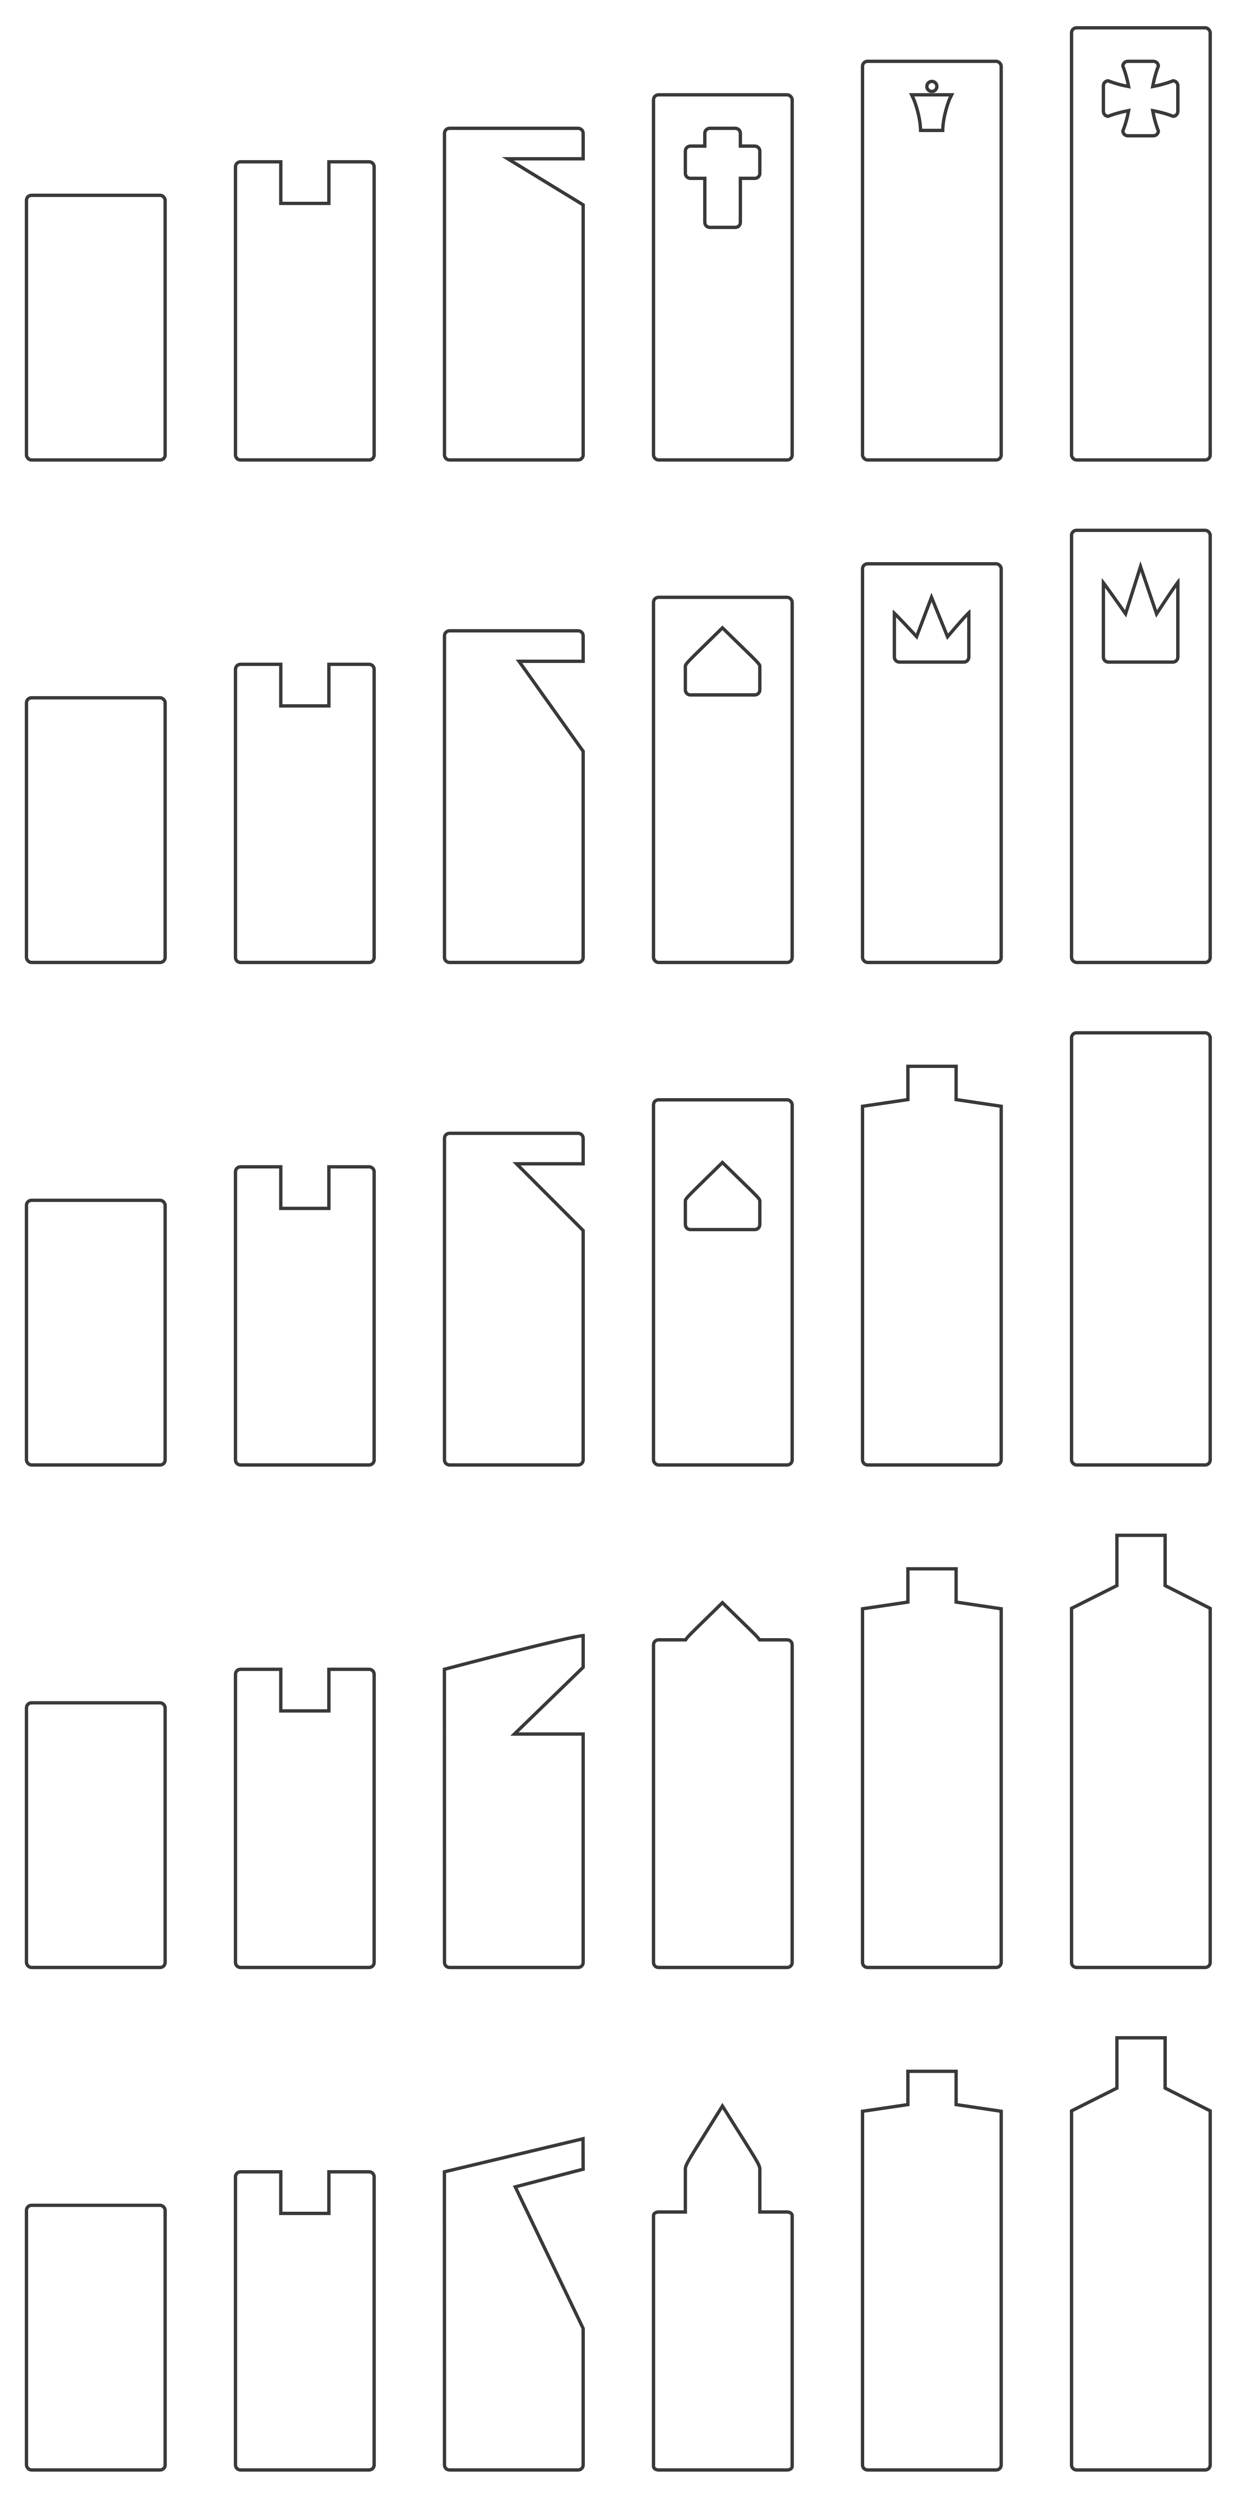 <svg xmlns="http://www.w3.org/2000/svg" xmlns:xlink="http://www.w3.org/1999/xlink" viewBox="0 0 1845 3731">
  <defs>
    <style>
      .cls-1 {
        clip-path: url(#clip-Version1);
      }

      .cls-2, .cls-3, .cls-7 {
        fill: none;
      }

      .cls-2, .cls-4 {
        stroke: #393939;
        stroke-width: 5px;
      }

      .cls-4, .cls-5, .cls-9 {
        fill: #fff;
      }

      .cls-6, .cls-8 {
        stroke: none;
      }

      .cls-8 {
        fill: #393939;
      }
    </style>
    <clipPath id="clip-Version1">
      <rect width="1845" height="3731"/>
    </clipPath>
  </defs>
  <g id="Version1" class="cls-1">
    <rect class="cls-9" width="1845" height="3731"/>
    <g id="Variante1" transform="translate(0 -289)">
      <g id="king">
        <g id="king-2" data-name="king" class="cls-2" transform="translate(1597 328)">
          <rect class="cls-6" width="212" height="650" rx="10"/>
          <rect class="cls-7" x="2.5" y="2.5" width="207" height="645" rx="7.5"/>
        </g>
        <g id="crone" class="cls-3" transform="translate(1645.547 93)">
          <path class="cls-6" d="M38.039,401.155a10,10,0,0,1-10-10,151.2,151.2,0,0,0,7.934-26.881A152.783,152.783,0,0,0,9,372.117a10,10,0,0,1-10-10V324.039a10,10,0,0,1,10-10,151.217,151.217,0,0,0,26.972,7.951A153.022,153.022,0,0,0,28.039,295a10,10,0,0,1,10-10H76.117a10,10,0,0,1,10,10A154.568,154.568,0,0,0,78.3,321.944a153,153,0,0,0,26.853-7.906,10,10,0,0,1,10,10v38.078a10,10,0,0,1-10,10,154.584,154.584,0,0,0-26.854-7.8,152.73,152.73,0,0,0,7.816,26.836,10,10,0,0,1-10,10Z"/>
          <path class="cls-8" d="M 76.117 396.155 C 78.6 396.155 80.666 394.336 81.052 391.96 C 79.741 388.616 75.91 378.244 73.393 365.272 L 71.981 357.998 L 79.255 359.411 C 92.226 361.931 102.614 365.75 105.955 367.053 C 108.333 366.668 110.155 364.601 110.155 362.117 L 110.155 324.039 C 110.155 321.558 108.339 319.493 105.966 319.104 C 102.611 320.43 92.23 324.297 79.268 326.85 L 71.981 328.286 L 73.393 320.994 C 75.913 307.978 79.747 297.549 81.052 294.2 C 80.668 291.822 78.601 290 76.117 290 L 38.038 290 C 35.557 290 33.493 291.817 33.104 294.19 C 34.435 297.556 38.325 308.001 40.878 321.028 L 42.308 328.325 L 35.011 326.897 C 21.985 324.347 11.556 320.444 8.185 319.105 C 5.814 319.495 4 321.559 4 324.039 L 4 362.117 C 4 364.6 5.82 366.666 8.195 367.052 C 11.552 365.737 21.987 361.883 35.025 359.365 L 42.309 357.959 L 40.879 365.239 C 38.328 378.22 34.441 388.607 33.105 391.97 C 33.495 394.341 35.559 396.155 38.038 396.155 L 76.117 396.155 M 76.117 401.155 L 38.038 401.155 C 32.516 401.155 28.039 396.678 28.039 391.155 C 28.039 391.155 32.983 379.49 35.972 364.275 C 20.712 367.221 9 372.117 9 372.117 C 3.477 372.117 -1 367.639 -1 362.117 L -1 324.039 C -1 318.516 3.477 314.039 9 314.039 C 9 314.039 20.711 319.002 35.972 321.99 C 32.982 306.733 28.039 295 28.039 295 C 28.039 289.477 32.516 285 38.038 285 L 76.117 285 C 81.639 285 86.116 289.477 86.116 295 C 86.116 295 81.251 306.71 78.302 321.944 C 93.492 318.952 105.155 314.039 105.155 314.039 C 110.678 314.039 115.155 318.516 115.155 324.039 L 115.155 362.117 C 115.155 367.639 110.678 372.117 105.155 372.117 C 105.155 372.117 93.491 367.271 78.301 364.32 C 81.25 379.514 86.116 391.155 86.116 391.155 C 86.116 396.678 81.639 401.155 76.117 401.155 Z"/>
        </g>
      </g>
      <g id="queen">
        <g id="queen-2" data-name="queen" class="cls-2" transform="translate(1285 378)">
          <rect class="cls-6" width="212" height="600" rx="10"/>
          <rect class="cls-7" x="2.5" y="2.5" width="207" height="595" rx="7.5"/>
        </g>
        <g id="s" class="cls-3" transform="translate(1361.586 428)">
          <path class="cls-6" d="M10,0H63.011L58.078,10S48.06,34.112,48.06,58.15h-37.9C10.158,34.112,0,10,0,10L-4.689,0Z"/>
          <path class="cls-8" d="M 43.189 53.15 C 43.651 44.067 45.348 34.194 48.25 23.725 C 50.808 14.501 53.353 8.339 53.46 8.082 L 53.522 7.933 L 53.594 7.788 L 54.969 5 L 48.078 5 L 10 5 L 3.178 5 L 4.527 7.877 L 4.569 7.967 L 4.608 8.059 C 4.716 8.317 7.298 14.48 9.892 23.707 C 12.837 34.183 14.559 44.061 15.027 53.15 L 43.189 53.15 M 48.06 58.15 L 10.158 58.15 C 10.158 34.112 5.110677193442825e-06 10 5.110677193442825e-06 10 L -4.689 -4.687500222644303e-06 C -4.689 -4.687500222644303e-06 7.432 -4.687500222644303e-06 10 -4.687500222644303e-06 L 48.078 -4.687500222644303e-06 C 50.557 -4.687500222644303e-06 63.011 -4.687500222644303e-06 63.011 -4.687500222644303e-06 L 58.078 10 C 58.078 10 48.06 34.112 48.06 58.15 Z"/>
        </g>
        <g id="Ellipse_1" data-name="Ellipse 1" class="cls-4" transform="translate(1381 408)">
          <circle class="cls-6" cx="10" cy="10" r="10"/>
          <circle class="cls-7" cx="10" cy="10" r="7.5"/>
        </g>
      </g>
      <g id="bishop">
        <g id="bishop-2" data-name="bishop" class="cls-2" transform="translate(973 428)">
          <rect class="cls-6" width="212" height="550" rx="10"/>
          <rect class="cls-7" x="2.5" y="2.5" width="207" height="545" rx="7.5"/>
        </g>
        <g id="cross" class="cls-3" transform="translate(1021.547 193)">
          <path class="cls-6" d="M38.039,437.893a10,10,0,0,1-10-10v-63.21H9a10,10,0,0,1-10-10V321.561a10,10,0,0,1,10-10H28.039V295a10,10,0,0,1,10-10H76.117a10,10,0,0,1,10,10v16.561h19.039a10,10,0,0,1,10,10v33.123a10,10,0,0,1-10,10H86.117v63.21a10,10,0,0,1-10,10Z"/>
          <path class="cls-8" d="M 76.117 432.893 C 78.874 432.893 81.117 430.65 81.117 427.893 L 81.117 364.684 L 81.117 359.684 L 86.117 359.684 L 105.155 359.684 C 107.912 359.684 110.155 357.441 110.155 354.684 L 110.155 321.561 C 110.155 318.804 107.912 316.561 105.155 316.561 L 86.117 316.561 L 81.117 316.561 L 81.117 311.561 L 81.117 295 C 81.117 292.243 78.874 290 76.117 290 L 38.039 290 C 35.282 290 33.039 292.243 33.039 295 L 33.039 311.561 L 33.039 316.561 L 28.039 316.561 L 9 316.561 C 6.243 316.561 4 318.804 4 321.561 L 4 354.684 C 4 357.441 6.243 359.684 9 359.684 L 28.039 359.684 L 33.039 359.684 L 33.039 364.684 L 33.039 427.893 C 33.039 430.65 35.282 432.893 38.039 432.893 L 76.117 432.893 M 76.117 437.893 L 38.039 437.893 C 32.516 437.893 28.039 433.416 28.039 427.893 L 28.039 364.684 L 9 364.684 C 3.477 364.684 -1 360.206 -1 354.684 L -1 321.561 C -1 316.039 3.477 311.561 9 311.561 L 28.039 311.561 L 28.039 295 C 28.039 289.477 32.516 285 38.039 285 L 76.117 285 C 81.639 285 86.117 289.477 86.117 295 L 86.117 311.561 L 105.155 311.561 C 110.678 311.561 115.155 316.039 115.155 321.561 L 115.155 354.684 C 115.155 360.206 110.678 364.684 105.155 364.684 L 86.117 364.684 L 86.117 427.893 C 86.117 433.416 81.639 437.893 76.117 437.893 Z"/>
        </g>
      </g>
      <g id="knight">
        <g id="knight-2" data-name="knight" class="cls-3" transform="translate(661 478)">
          <path class="cls-6" d="M10,0H202a10,10,0,0,1,10,10V50.508H105.865L212,115.358V490a10,10,0,0,1-10,10H10A10,10,0,0,1,0,490V10A10,10,0,0,1,10,0Z"/>
          <path class="cls-8" d="M 202 495 C 204.757 495 207 492.757 207 490 L 207 118.163 L 103.258 54.775 L 88.092 45.508 L 105.865 45.508 L 207 45.508 L 207 10 C 207 7.243 204.757 5 202 5 L 10 5 C 7.243 5 5 7.243 5 10 L 5 490 C 5 492.757 7.243 495 10 495 L 202 495 M 202 500 L 10 500 C 4.477 500 0 495.523 0 490 L 0 10 C 0 4.477 4.477 0 10 0 L 202 0 C 207.523 0 212 4.477 212 10 L 212 50.508 L 105.865 50.508 L 212 115.358 L 212 490 C 212 495.523 207.523 500 202 500 Z"/>
        </g>
      </g>
      <g id="rook">
        <g id="rook-2" data-name="rook" class="cls-3" transform="translate(349 528)">
          <path class="cls-6" d="M10,0H72.647V62.081h66.788V0H202a10,10,0,0,1,10,10V440a10,10,0,0,1-10,10H10A10,10,0,0,1,0,440V10A10,10,0,0,1,10,0Z"/>
          <path class="cls-8" d="M 202 445 C 204.757 445 207 442.757 207 440 L 207 10 C 207 7.243 204.757 5 202 5 L 144.435 5 L 144.435 62.081 L 144.435 67.081 L 139.435 67.081 L 72.647 67.081 L 67.647 67.081 L 67.647 62.081 L 67.647 5 L 10 5 C 7.243 5 5 7.243 5 10 L 5 440 C 5 442.757 7.243 445 10 445 L 202 445 M 202 450 L 10 450 C 4.477 450 0 445.523 0 440 L 0 10 C 0 4.477 4.477 0 10 0 L 72.647 0 L 72.647 62.081 L 139.435 62.081 L 139.435 0 L 202 0 C 207.523 0 212 4.477 212 10 L 212 440 C 212 445.523 207.523 450 202 450 Z"/>
        </g>
      </g>
      <g id="pawn">
        <g id="pawn-2" data-name="pawn" class="cls-2" transform="translate(37 578)">
          <rect class="cls-6" width="212" height="400" rx="10"/>
          <rect class="cls-7" x="2.5" y="2.5" width="207" height="395" rx="7.5"/>
        </g>
      </g>
    </g>
    <g id="Variante2" transform="translate(0 461)">
      <g id="king-3" data-name="king">
        <g id="king-4" data-name="king" class="cls-2" transform="translate(1597 328)">
          <rect class="cls-6" width="212" height="650" rx="10"/>
          <rect class="cls-7" x="2.5" y="2.5" width="207" height="645" rx="7.5"/>
        </g>
        <g id="w" class="cls-3" transform="translate(1760.703 474.561) rotate(90)">
          <path class="cls-6" d="M-72.574,0h117.7a10,10,0,0,1,10,10v96.155a10,10,0,0,1-10,10h-117.7C-74.626,116.155-25,81.367-25,81.367L-98,58.32l73-24.788S-76.9,0-72.574,0Z"/>
          <path class="cls-8" d="M 45.122 111.155 C 47.879 111.155 50.122 108.912 50.122 106.155 L 50.122 10 C 50.122 7.243 47.879 5 45.122 5 L -58.724 5 C -54.862 7.713 -50.012 11.023 -44.278 14.862 C -33.136 22.32 -22.394 29.262 -22.287 29.331 L -13.603 34.942 L -23.392 38.266 L -81.94 58.147 L -23.495 76.599 L -13.837 79.648 L -22.13 85.461 C -22.238 85.537 -33.105 93.157 -44.307 101.155 C -50.25 105.398 -54.757 108.655 -58.176 111.155 L 45.122 111.155 M 45.122 116.155 L -72.574 116.155 C -74.626 116.155 -25 81.367 -25 81.367 L -98 58.32 L -25 33.531 C -25 33.531 -76.904 -6.138393018773058e-06 -72.574 -6.138393018773058e-06 L 45.122 -6.138393018773058e-06 C 50.645 -6.138393018773058e-06 55.122 4.477 55.122 10 L 55.122 106.155 C 55.122 111.678 50.645 116.155 45.122 116.155 Z"/>
        </g>
      </g>
      <g id="queen-3" data-name="queen">
        <g id="queen-4" data-name="queen" class="cls-2" transform="translate(1285 378)">
          <rect class="cls-6" width="212" height="600" rx="10"/>
          <rect class="cls-7" x="2.5" y="2.5" width="207" height="595" rx="7.5"/>
        </g>
        <g id="w-2" data-name="w" class="cls-3" transform="translate(1448.703 474.561) rotate(90)">
          <path class="cls-6" d="M-25.574,0h70.7a10,10,0,0,1,10,10v96.155a10,10,0,0,1-10,10h-70.7C-27.626,116.155,10,81.367,10,81.367L-51,58.32,10,33.531S-29.9,0-25.574,0Z"/>
          <path class="cls-8" d="M 45.122 111.155 C 47.879 111.155 50.122 108.912 50.122 106.155 L 50.122 10 C 50.122 7.243 47.879 5 45.122 5 L -14.904 5 C -11.883 7.85 -7.948 11.407 -3.205 15.577 C 5.122 22.897 13.137 29.636 13.217 29.703 L 19.568 35.04 L 11.882 38.163 L -37.302 58.15 L 11.767 76.69 L 19.332 79.548 L 13.394 85.038 C 13.314 85.113 5.26 92.561 -3.077 100.455 C -7.543 104.683 -11.286 108.277 -14.221 111.155 L 45.122 111.155 M 45.122 116.155 L -25.574 116.155 C -27.626 116.155 10 81.367 10 81.367 L -51 58.32 L 10 33.531 C 10 33.531 -29.904 -3.281249973952072e-06 -25.574 -3.281249973952072e-06 L 45.122 -3.281249973952072e-06 C 50.645 -3.281249973952072e-06 55.122 4.477 55.122 10 L 55.122 106.155 C 55.122 111.678 50.645 116.155 45.122 116.155 Z"/>
        </g>
      </g>
      <g id="bishop-3" data-name="bishop">
        <g id="bishop-4" data-name="bishop" class="cls-2" transform="translate(973 428)">
          <rect class="cls-6" width="212" height="550" rx="10"/>
          <rect class="cls-7" x="2.5" y="2.5" width="207" height="545" rx="7.5"/>
        </g>
        <g id="w-3" data-name="w" class="cls-3" transform="translate(1136.703 523.561) rotate(90)">
          <path class="cls-6" d="M10,0H45.122a10,10,0,0,1,10,10v96.155a10,10,0,0,1-10,10H10c-5.523,0-8.269-4.276-61-57.836C1.731,4.679,4.477,0,10,0Z"/>
          <path class="cls-8" d="M 45.122 111.155 C 47.879 111.155 50.122 108.912 50.122 106.155 L 50.122 10 C 50.122 7.243 47.879 5 45.122 5 L 10 5 C 9.702 5 9.567 5 9.145 5.221 C 8.339 5.645 7.096 6.61 5.452 8.087 C 1.457 11.678 -5.026 18.347 -16.794 30.453 C -23.95 37.815 -32.7 46.816 -43.988 58.317 C -34.69 67.772 -27.026 75.612 -20.734 82.049 C -7.183 95.911 0.282 103.547 4.783 107.604 C 6.687 109.322 8.061 110.396 8.982 110.887 C 9.484 111.155 9.646 111.155 10 111.155 L 45.122 111.155 M 45.122 116.155 L 10 116.155 C 4.477 116.155 1.731 111.88 -51 58.32 C 1.731 4.679 4.477 -3.281249973952072e-06 10 -3.281249973952072e-06 L 45.122 -3.281249973952072e-06 C 50.645 -3.281249973952072e-06 55.122 4.477 55.122 10 L 55.122 106.155 C 55.122 111.678 50.645 116.155 45.122 116.155 Z"/>
        </g>
      </g>
      <g id="knight-3" data-name="knight">
        <g id="knight-4" data-name="knight" class="cls-3" transform="translate(661 478)">
          <path class="cls-6" d="M10,0H202a10,10,0,0,1,10,10V50.508H118.59L212,181.519V490a10,10,0,0,1-10,10H10A10,10,0,0,1,0,490V10A10,10,0,0,1,10,0Z"/>
          <path class="cls-8" d="M 202 495 C 204.757 495 207 492.757 207 490 L 207 183.119 L 114.519 53.411 L 108.884 45.508 L 118.59 45.508 L 207 45.508 L 207 10 C 207 7.243 204.757 5 202 5 L 10 5 C 7.243 5 5 7.243 5 10 L 5 490 C 5 492.757 7.243 495 10 495 L 202 495 M 202 500 L 10 500 C 4.477 500 0 495.523 0 490 L 0 10 C 0 4.477 4.477 0 10 0 L 202 0 C 207.523 0 212 4.477 212 10 L 212 50.508 L 118.59 50.508 L 212 181.519 L 212 490 C 212 495.523 207.523 500 202 500 Z"/>
        </g>
      </g>
      <g id="rook-3" data-name="rook">
        <g id="rook-4" data-name="rook" class="cls-3" transform="translate(349 528)">
          <path class="cls-6" d="M10,0H72.647V62.081h66.788V0H202a10,10,0,0,1,10,10V440a10,10,0,0,1-10,10H10A10,10,0,0,1,0,440V10A10,10,0,0,1,10,0Z"/>
          <path class="cls-8" d="M 202 445 C 204.757 445 207 442.757 207 440 L 207 10 C 207 7.243 204.757 5 202 5 L 144.435 5 L 144.435 62.081 L 144.435 67.081 L 139.435 67.081 L 72.647 67.081 L 67.647 67.081 L 67.647 62.081 L 67.647 5 L 10 5 C 7.243 5 5 7.243 5 10 L 5 440 C 5 442.757 7.243 445 10 445 L 202 445 M 202 450 L 10 450 C 4.477 450 0 445.523 0 440 L 0 10 C 0 4.477 4.477 0 10 0 L 72.647 0 L 72.647 62.081 L 139.435 62.081 L 139.435 0 L 202 0 C 207.523 0 212 4.477 212 10 L 212 440 C 212 445.523 207.523 450 202 450 Z"/>
        </g>
      </g>
      <g id="pawn-3" data-name="pawn">
        <g id="pawn-4" data-name="pawn" class="cls-2" transform="translate(37 578)">
          <rect class="cls-6" width="212" height="400" rx="10"/>
          <rect class="cls-7" x="2.5" y="2.5" width="207" height="395" rx="7.5"/>
        </g>
      </g>
    </g>
    <g id="Variante3" transform="translate(0 1211)">
      <g id="king-5" data-name="king">
        <g id="king-6" data-name="king" class="cls-2" transform="translate(1597 328)">
          <rect class="cls-6" width="212" height="650" rx="10"/>
          <rect class="cls-7" x="2.5" y="2.5" width="207" height="645" rx="7.5"/>
        </g>
      </g>
      <g id="queen-5" data-name="queen">
        <g id="queen-6" data-name="queen" class="cls-3" transform="translate(1285 378)">
          <path class="cls-6" d="M67.736,50V0h76.974V50L212,60V590a10,10,0,0,1-10,10H10A10,10,0,0,1,0,590V60Z"/>
          <path class="cls-8" d="M 202 595 C 204.757 595 207 592.757 207 590 L 207 64.312 L 143.974 54.946 L 139.709 54.312 L 139.709 50 L 139.709 5 L 72.736 5 L 72.736 50 L 72.736 54.316 L 68.466 54.946 L 5 64.316 L 5 590 C 5 592.757 7.243 595 10 595 L 202 595 M 202 600 L 10 600 C 4.477 600 1.4210854715202e-14 595.523 1.4210854715202e-14 590 L 1.4210854715202e-14 60 L 67.736 50 L 67.736 5.684341886080801e-14 L 144.709 5.684341886080801e-14 L 144.709 50 L 212 60 L 212 590 C 212 595.523 207.523 600 202 600 Z"/>
        </g>
      </g>
      <g id="bishop-5" data-name="bishop">
        <g id="bishop-6" data-name="bishop" class="cls-2" transform="translate(973 428)">
          <rect class="cls-6" width="212" height="550" rx="10"/>
          <rect class="cls-7" x="2.5" y="2.5" width="207" height="545" rx="7.5"/>
        </g>
        <g id="w-4" data-name="w" class="cls-3" transform="translate(1136.703 571.561) rotate(90)">
          <path class="cls-6" d="M10,0H45.122a10,10,0,0,1,10,10v96.155a10,10,0,0,1-10,10H10c-5.523,0-8.269-4.276-61-57.836C1.731,4.679,4.477,0,10,0Z"/>
          <path class="cls-8" d="M 45.122 111.155 C 47.879 111.155 50.122 108.912 50.122 106.155 L 50.122 10 C 50.122 7.243 47.879 5 45.122 5 L 10 5 C 9.702 5 9.567 5 9.145 5.221 C 8.339 5.645 7.096 6.61 5.452 8.087 C 1.457 11.678 -5.026 18.347 -16.794 30.453 C -23.95 37.815 -32.7 46.816 -43.988 58.317 C -34.69 67.772 -27.026 75.612 -20.734 82.049 C -7.183 95.911 0.282 103.547 4.783 107.604 C 6.687 109.322 8.061 110.396 8.982 110.887 C 9.484 111.155 9.646 111.155 10 111.155 L 45.122 111.155 M 45.122 116.155 L 10 116.155 C 4.477 116.155 1.731 111.88 -51 58.32 C 1.731 4.679 4.477 -3.281249973952072e-06 10 -3.281249973952072e-06 L 45.122 -3.281249973952072e-06 C 50.645 -3.281249973952072e-06 55.122 4.477 55.122 10 L 55.122 106.155 C 55.122 111.678 50.645 116.155 45.122 116.155 Z"/>
        </g>
      </g>
      <g id="knight-5" data-name="knight">
        <g id="knight-6" data-name="knight" class="cls-3" transform="translate(661 478)">
          <path class="cls-6" d="M10,0H202a10,10,0,0,1,10,10V50.508H116.046L212,146.6V490a10,10,0,0,1-10,10H10A10,10,0,0,1,0,490V10A10,10,0,0,1,10,0Z"/>
          <path class="cls-8" d="M 202 495 C 204.757 495 207 492.757 207 490 L 207 148.671 L 112.508 54.041 L 103.988 45.508 L 116.046 45.508 L 207 45.508 L 207 10 C 207 7.243 204.757 5 202 5 L 10 5 C 7.243 5 5 7.243 5 10 L 5 490 C 5 492.757 7.243 495 10 495 L 202 495 M 202 500 L 10 500 C 4.477 500 0 495.523 0 490 L 0 10 C 0 4.477 4.477 0 10 0 L 202 0 C 207.523 0 212 4.477 212 10 L 212 50.508 L 116.046 50.508 L 212 146.602 L 212 490 C 212 495.523 207.523 500 202 500 Z"/>
        </g>
      </g>
      <g id="rook-5" data-name="rook">
        <g id="rook-6" data-name="rook" class="cls-3" transform="translate(349 528)">
          <path class="cls-6" d="M10,0H72.647V62.081h66.788V0H202a10,10,0,0,1,10,10V440a10,10,0,0,1-10,10H10A10,10,0,0,1,0,440V10A10,10,0,0,1,10,0Z"/>
          <path class="cls-8" d="M 202 445 C 204.757 445 207 442.757 207 440 L 207 10 C 207 7.243 204.757 5 202 5 L 144.435 5 L 144.435 62.081 L 144.435 67.081 L 139.435 67.081 L 72.647 67.081 L 67.647 67.081 L 67.647 62.081 L 67.647 5 L 10 5 C 7.243 5 5 7.243 5 10 L 5 440 C 5 442.757 7.243 445 10 445 L 202 445 M 202 450 L 10 450 C 4.477 450 0 445.523 0 440 L 0 10 C 0 4.477 4.477 0 10 0 L 72.647 0 L 72.647 62.081 L 139.435 62.081 L 139.435 0 L 202 0 C 207.523 0 212 4.477 212 10 L 212 440 C 212 445.523 207.523 450 202 450 Z"/>
        </g>
      </g>
      <g id="pawn-5" data-name="pawn">
        <g id="pawn-6" data-name="pawn" class="cls-2" transform="translate(37 578)">
          <rect class="cls-6" width="212" height="400" rx="10"/>
          <rect class="cls-7" x="2.5" y="2.5" width="207" height="395" rx="7.5"/>
        </g>
      </g>
    </g>
    <g id="Variante4" transform="translate(0 1961)">
      <g id="king-7" data-name="king">
        <g id="king-8" data-name="king" class="cls-3" transform="translate(1597 378)">
          <path class="cls-6" d="M67.736,26V-50h76.974V26L212,60V590a10,10,0,0,1-10,10H10A10,10,0,0,1,0,590V60Z"/>
          <path class="cls-8" d="M 202 595 C 204.757 595 207 592.757 207 590 L 207 63.076 L 142.454 30.463 L 139.709 29.076 L 139.709 26 L 139.709 -45 L 72.736 -45 L 72.736 26 L 72.736 29.085 L 69.979 30.469 L 5 63.085 L 5 590 C 5 592.757 7.243 595 10 595 L 202 595 M 202 600 L 10 600 C 4.477 600 1.4210854715202e-14 595.523 1.4210854715202e-14 590 L 1.4210854715202e-14 60 L 67.736 26 L 67.736 -50 L 144.709 -50 L 144.709 26 L 212 60 L 212 590 C 212 595.523 207.523 600 202 600 Z"/>
        </g>
      </g>
      <g id="queen-7" data-name="queen">
        <g id="queen-8" data-name="queen" class="cls-3" transform="translate(1285 378)">
          <path class="cls-6" d="M67.736,50V0h76.974V50L212,60V590a10,10,0,0,1-10,10H10A10,10,0,0,1,0,590V60Z"/>
          <path class="cls-8" d="M 202 595 C 204.757 595 207 592.757 207 590 L 207 64.312 L 143.974 54.946 L 139.709 54.312 L 139.709 50 L 139.709 5 L 72.736 5 L 72.736 50 L 72.736 54.316 L 68.466 54.946 L 5 64.316 L 5 590 C 5 592.757 7.243 595 10 595 L 202 595 M 202 600 L 10 600 C 4.477 600 1.4210854715202e-14 595.523 1.4210854715202e-14 590 L 1.4210854715202e-14 60 L 67.736 50 L 67.736 5.684341886080801e-14 L 144.709 5.684341886080801e-14 L 144.709 50 L 212 60 L 212 590 C 212 595.523 207.523 600 202 600 Z"/>
        </g>
      </g>
      <g id="bishop-7" data-name="bishop">
        <g id="Vereinigungsmenge_1" data-name="Vereinigungsmenge 1" class="cls-3" transform="translate(991 -0.439)">
          <path class="cls-6" d="M-8,978.439a10,10,0,0,1-10-10v-474a10,10,0,0,1,10-10H31.13c3.807-5.616,16.358-17.161,56.253-56.438,39.956,39.277,52.745,50.822,56.671,56.438H184a10,10,0,0,1,10,10v474a10,10,0,0,1-10,10Z"/>
          <path class="cls-8" d="M 184 973.439 C 186.757 973.439 189 971.196 189 968.439 L 189 494.439 C 189 491.682 186.757 489.438 184 489.438 L 144.053 489.438 L 141.448 489.438 L 139.955 487.303 C 137.598 483.931 130.596 477.124 115.254 462.21 C 107.89 455.053 98.89 446.304 87.386 435.012 C 77.929 444.311 70.089 451.975 63.652 458.267 C 45.325 476.183 37.739 483.599 35.268 487.244 L 33.781 489.438 L 31.13 489.438 L -8 489.438 C -10.757 489.438 -13 491.682 -13 494.439 L -13 968.439 C -13 971.196 -10.757 973.439 -8 973.439 L 184 973.439 M 184 978.439 L -8 978.439 C -13.523 978.439 -18 973.962 -18 968.439 L -18 494.439 C -18 488.916 -13.523 484.438 -8 484.438 L 31.13 484.438 C 34.937 478.822 47.487 467.278 87.383 428 C 127.338 467.278 140.128 478.822 144.053 484.438 L 184 484.438 C 189.523 484.438 194 488.916 194 494.439 L 194 968.439 C 194 973.962 189.523 978.439 184 978.439 Z"/>
        </g>
      </g>
      <g id="knight-7" data-name="knight">
        <g id="knight-8" data-name="knight" class="cls-3" transform="translate(661 478)">
          <path class="cls-6" d="M212,0V50.508L113.043,146.6H212V490a10,10,0,0,1-10,10H10A10,10,0,0,1,0,490L-.119,50.508S212-5.523,212,0Z"/>
          <path class="cls-8" d="M 202 495 C 204.757 495 207 492.757 207 490 L 207 151.602 L 113.043 151.602 L 100.717 151.602 L 109.56 143.015 L 207 48.394 L 207 4.987 C 204.953 5.283 201.903 5.805 197.361 6.708 C 190.776 8.017 181.974 9.945 171.2 12.439 C 153.001 16.653 128.945 22.53 99.701 29.909 C 57.866 40.464 17.149 51.136 4.882 54.362 L 5 490 C 5 492.757 7.243 495 10 495 L 202 495 M 202 500 L 10 500 C 4.477 500 2.405598934274167e-05 495.523 2.405598934274167e-05 490 L -0.119 50.508 C -0.119 50.508 192.532 -0.383 210.64 -0.383 C 211.533 -0.383 212 -0.26 212 3.783365900744684e-05 L 212 50.508 L 113.043 146.602 L 212 146.602 L 212 490 C 212 495.523 207.523 500 202 500 Z"/>
        </g>
      </g>
      <g id="rook-7" data-name="rook">
        <g id="rook-8" data-name="rook" class="cls-3" transform="translate(349 528)">
          <path class="cls-6" d="M10,0H72.647V62.081h66.788V0H202a10,10,0,0,1,10,10V440a10,10,0,0,1-10,10H10A10,10,0,0,1,0,440V10A10,10,0,0,1,10,0Z"/>
          <path class="cls-8" d="M 202 445 C 204.757 445 207 442.757 207 440 L 207 10 C 207 7.243 204.757 5 202 5 L 144.435 5 L 144.435 62.081 L 144.435 67.081 L 139.435 67.081 L 72.647 67.081 L 67.647 67.081 L 67.647 62.081 L 67.647 5 L 10 5 C 7.243 5 5 7.243 5 10 L 5 440 C 5 442.757 7.243 445 10 445 L 202 445 M 202 450 L 10 450 C 4.477 450 0 445.523 0 440 L 0 10 C 0 4.477 4.477 0 10 0 L 72.647 0 L 72.647 62.081 L 139.435 62.081 L 139.435 0 L 202 0 C 207.523 0 212 4.477 212 10 L 212 440 C 212 445.523 207.523 450 202 450 Z"/>
        </g>
      </g>
      <g id="pawn-7" data-name="pawn">
        <g id="pawn-8" data-name="pawn" class="cls-2" transform="translate(37 578)">
          <rect class="cls-6" width="212" height="400" rx="10"/>
          <rect class="cls-7" x="2.5" y="2.5" width="207" height="395" rx="7.5"/>
        </g>
      </g>
    </g>
    <g id="Variante5" transform="translate(0 2711)">
      <g id="king-9" data-name="king">
        <g id="king-10" data-name="king" class="cls-3" transform="translate(1597 378)">
          <path class="cls-6" d="M67.736,26V-50h76.974V26L212,60V590a10,10,0,0,1-10,10H10A10,10,0,0,1,0,590V60Z"/>
          <path class="cls-8" d="M 202 595 C 204.757 595 207 592.757 207 590 L 207 63.076 L 142.454 30.463 L 139.709 29.076 L 139.709 26 L 139.709 -45 L 72.736 -45 L 72.736 26 L 72.736 29.085 L 69.979 30.469 L 5 63.085 L 5 590 C 5 592.757 7.243 595 10 595 L 202 595 M 202 600 L 10 600 C 4.477 600 1.4210854715202e-14 595.523 1.4210854715202e-14 590 L 1.4210854715202e-14 60 L 67.736 26 L 67.736 -50 L 144.709 -50 L 144.709 26 L 212 60 L 212 590 C 212 595.523 207.523 600 202 600 Z"/>
        </g>
      </g>
      <g id="queen-9" data-name="queen">
        <g id="queen-10" data-name="queen" class="cls-3" transform="translate(1285 378)">
          <path class="cls-6" d="M67.736,50V0h76.974V50L212,60V590a10,10,0,0,1-10,10H10A10,10,0,0,1,0,590V60Z"/>
          <path class="cls-8" d="M 202 595 C 204.757 595 207 592.757 207 590 L 207 64.312 L 143.974 54.946 L 139.709 54.312 L 139.709 50 L 139.709 5 L 72.736 5 L 72.736 50 L 72.736 54.316 L 68.466 54.946 L 5 64.316 L 5 590 C 5 592.757 7.243 595 10 595 L 202 595 M 202 600 L 10 600 C 4.477 600 1.4210854715202e-14 595.523 1.4210854715202e-14 590 L 1.4210854715202e-14 60 L 67.736 50 L 67.736 5.684341886080801e-14 L 144.709 5.684341886080801e-14 L 144.709 50 L 212 60 L 212 590 C 212 595.523 207.523 600 202 600 Z"/>
        </g>
      </g>
      <g id="bishop-8" data-name="bishop">
        <g id="Vereinigungsmenge_1-2" data-name="Vereinigungsmenge 1" class="cls-5" transform="translate(991 -0.439)">
          <path class="cls-6" d="M 184 975.939 L -8 975.939 C -10.111 975.939 -12.072 975.309 -13.522 974.164 C -14.797 973.157 -15.5 971.871 -15.5 970.544 L -15.5 596.305 C -15.5 594.978 -14.797 593.692 -13.522 592.685 C -12.072 591.541 -10.111 590.911 -8 590.911 L 29.547 590.911 L 32.047 590.911 L 32.047 588.411 L 32.047 527.474 C 32.047 524.712 32.362 522.332 36.571 514.718 C 40.7 507.249 48.362 495.035 62.27 472.863 C 69.017 462.107 77.308 448.891 87.385 432.725 C 99.55 452.208 108.974 467.148 116.628 479.28 C 128.783 498.549 135.479 509.163 139.146 515.816 C 142.617 522.114 143.203 524.503 143.203 527.474 L 143.203 588.411 L 143.203 590.911 L 145.703 590.911 L 184 590.911 C 186.111 590.911 188.072 591.541 189.522 592.685 C 190.797 593.692 191.5 594.978 191.5 596.305 L 191.5 970.544 C 191.5 971.871 190.797 973.157 189.522 974.165 C 188.072 975.309 186.111 975.939 184 975.939 Z"/>
          <path class="cls-8" d="M 184 973.439 C 186.816 973.439 189 971.883 189 970.544 L 189 596.305 C 189 594.967 186.816 593.411 184 593.411 L 145.703 593.411 L 140.703 593.411 L 140.703 588.411 L 140.703 527.474 C 140.703 525.267 140.442 523.347 136.956 517.023 C 133.325 510.434 126.643 499.842 114.514 480.614 C 107.309 469.194 98.537 455.288 87.386 437.447 C 78.257 452.082 70.657 464.198 64.388 474.192 C 50.503 496.326 42.855 508.519 38.759 515.927 C 34.831 523.034 34.547 525.031 34.547 527.474 L 34.547 588.411 L 34.547 593.411 L 29.547 593.411 L -8 593.411 C -10.816 593.411 -13 594.967 -13 596.305 L -13 970.544 C -13 971.883 -10.816 973.439 -8 973.439 L 184 973.439 M 184 978.439 L -8 978.439 C -13.522 978.439 -18 974.904 -18 970.544 L -18 596.305 C -18 591.945 -13.522 588.411 -8 588.411 L 29.547 588.411 L 29.547 527.474 C 29.547 518.468 33.823 513.99 87.383 428 C 141.024 513.99 145.703 518.468 145.703 527.474 L 145.703 588.411 L 184 588.411 C 189.523 588.411 194 591.945 194 596.305 L 194 970.544 C 194 974.904 189.523 978.439 184 978.439 Z"/>
        </g>
      </g>
      <g id="knight-9" data-name="knight">
        <g id="knight-10" data-name="knight" class="cls-3" transform="translate(661 478)">
          <path class="cls-6" d="M211.792,0,212,50.508,111.685,76.637,212,285.772V490a10,10,0,0,1-10,10H10A10,10,0,0,1,0,490L-.119,50.508Z"/>
          <path class="cls-8" d="M 202 495 C 204.757 495 207 492.757 207 490 L 207 286.91 L 107.177 78.799 L 104.552 73.328 L 110.425 71.798 L 206.984 46.648 L 206.818 6.326 L 4.882 54.456 L 5 490 C 5 492.757 7.243 495 10 495 L 202 495 M 202 500 L 10 500 C 4.477 500 2.405598934274167e-05 495.523 2.405598934274167e-05 490 L -0.119 50.508 L 211.792 0 L 212 50.508 L 111.685 76.637 L 212 285.772 L 212 490 C 212 495.523 207.523 500 202 500 Z"/>
        </g>
      </g>
      <g id="rook-9" data-name="rook">
        <g id="rook-10" data-name="rook" class="cls-3" transform="translate(349 528)">
          <path class="cls-6" d="M10,0H72.647V62.081h66.788V0H202a10,10,0,0,1,10,10V440a10,10,0,0,1-10,10H10A10,10,0,0,1,0,440V10A10,10,0,0,1,10,0Z"/>
          <path class="cls-8" d="M 202 445 C 204.757 445 207 442.757 207 440 L 207 10 C 207 7.243 204.757 5 202 5 L 144.435 5 L 144.435 62.081 L 144.435 67.081 L 139.435 67.081 L 72.647 67.081 L 67.647 67.081 L 67.647 62.081 L 67.647 5 L 10 5 C 7.243 5 5 7.243 5 10 L 5 440 C 5 442.757 7.243 445 10 445 L 202 445 M 202 450 L 10 450 C 4.477 450 0 445.523 0 440 L 0 10 C 0 4.477 4.477 0 10 0 L 72.647 0 L 72.647 62.081 L 139.435 62.081 L 139.435 0 L 202 0 C 207.523 0 212 4.477 212 10 L 212 440 C 212 445.523 207.523 450 202 450 Z"/>
        </g>
      </g>
      <g id="pawn-9" data-name="pawn">
        <g id="pawn-10" data-name="pawn" class="cls-2" transform="translate(37 578)">
          <rect class="cls-6" width="212" height="400" rx="10"/>
          <rect class="cls-7" x="2.5" y="2.5" width="207" height="395" rx="7.5"/>
        </g>
      </g>
    </g>
  </g>
</svg>

